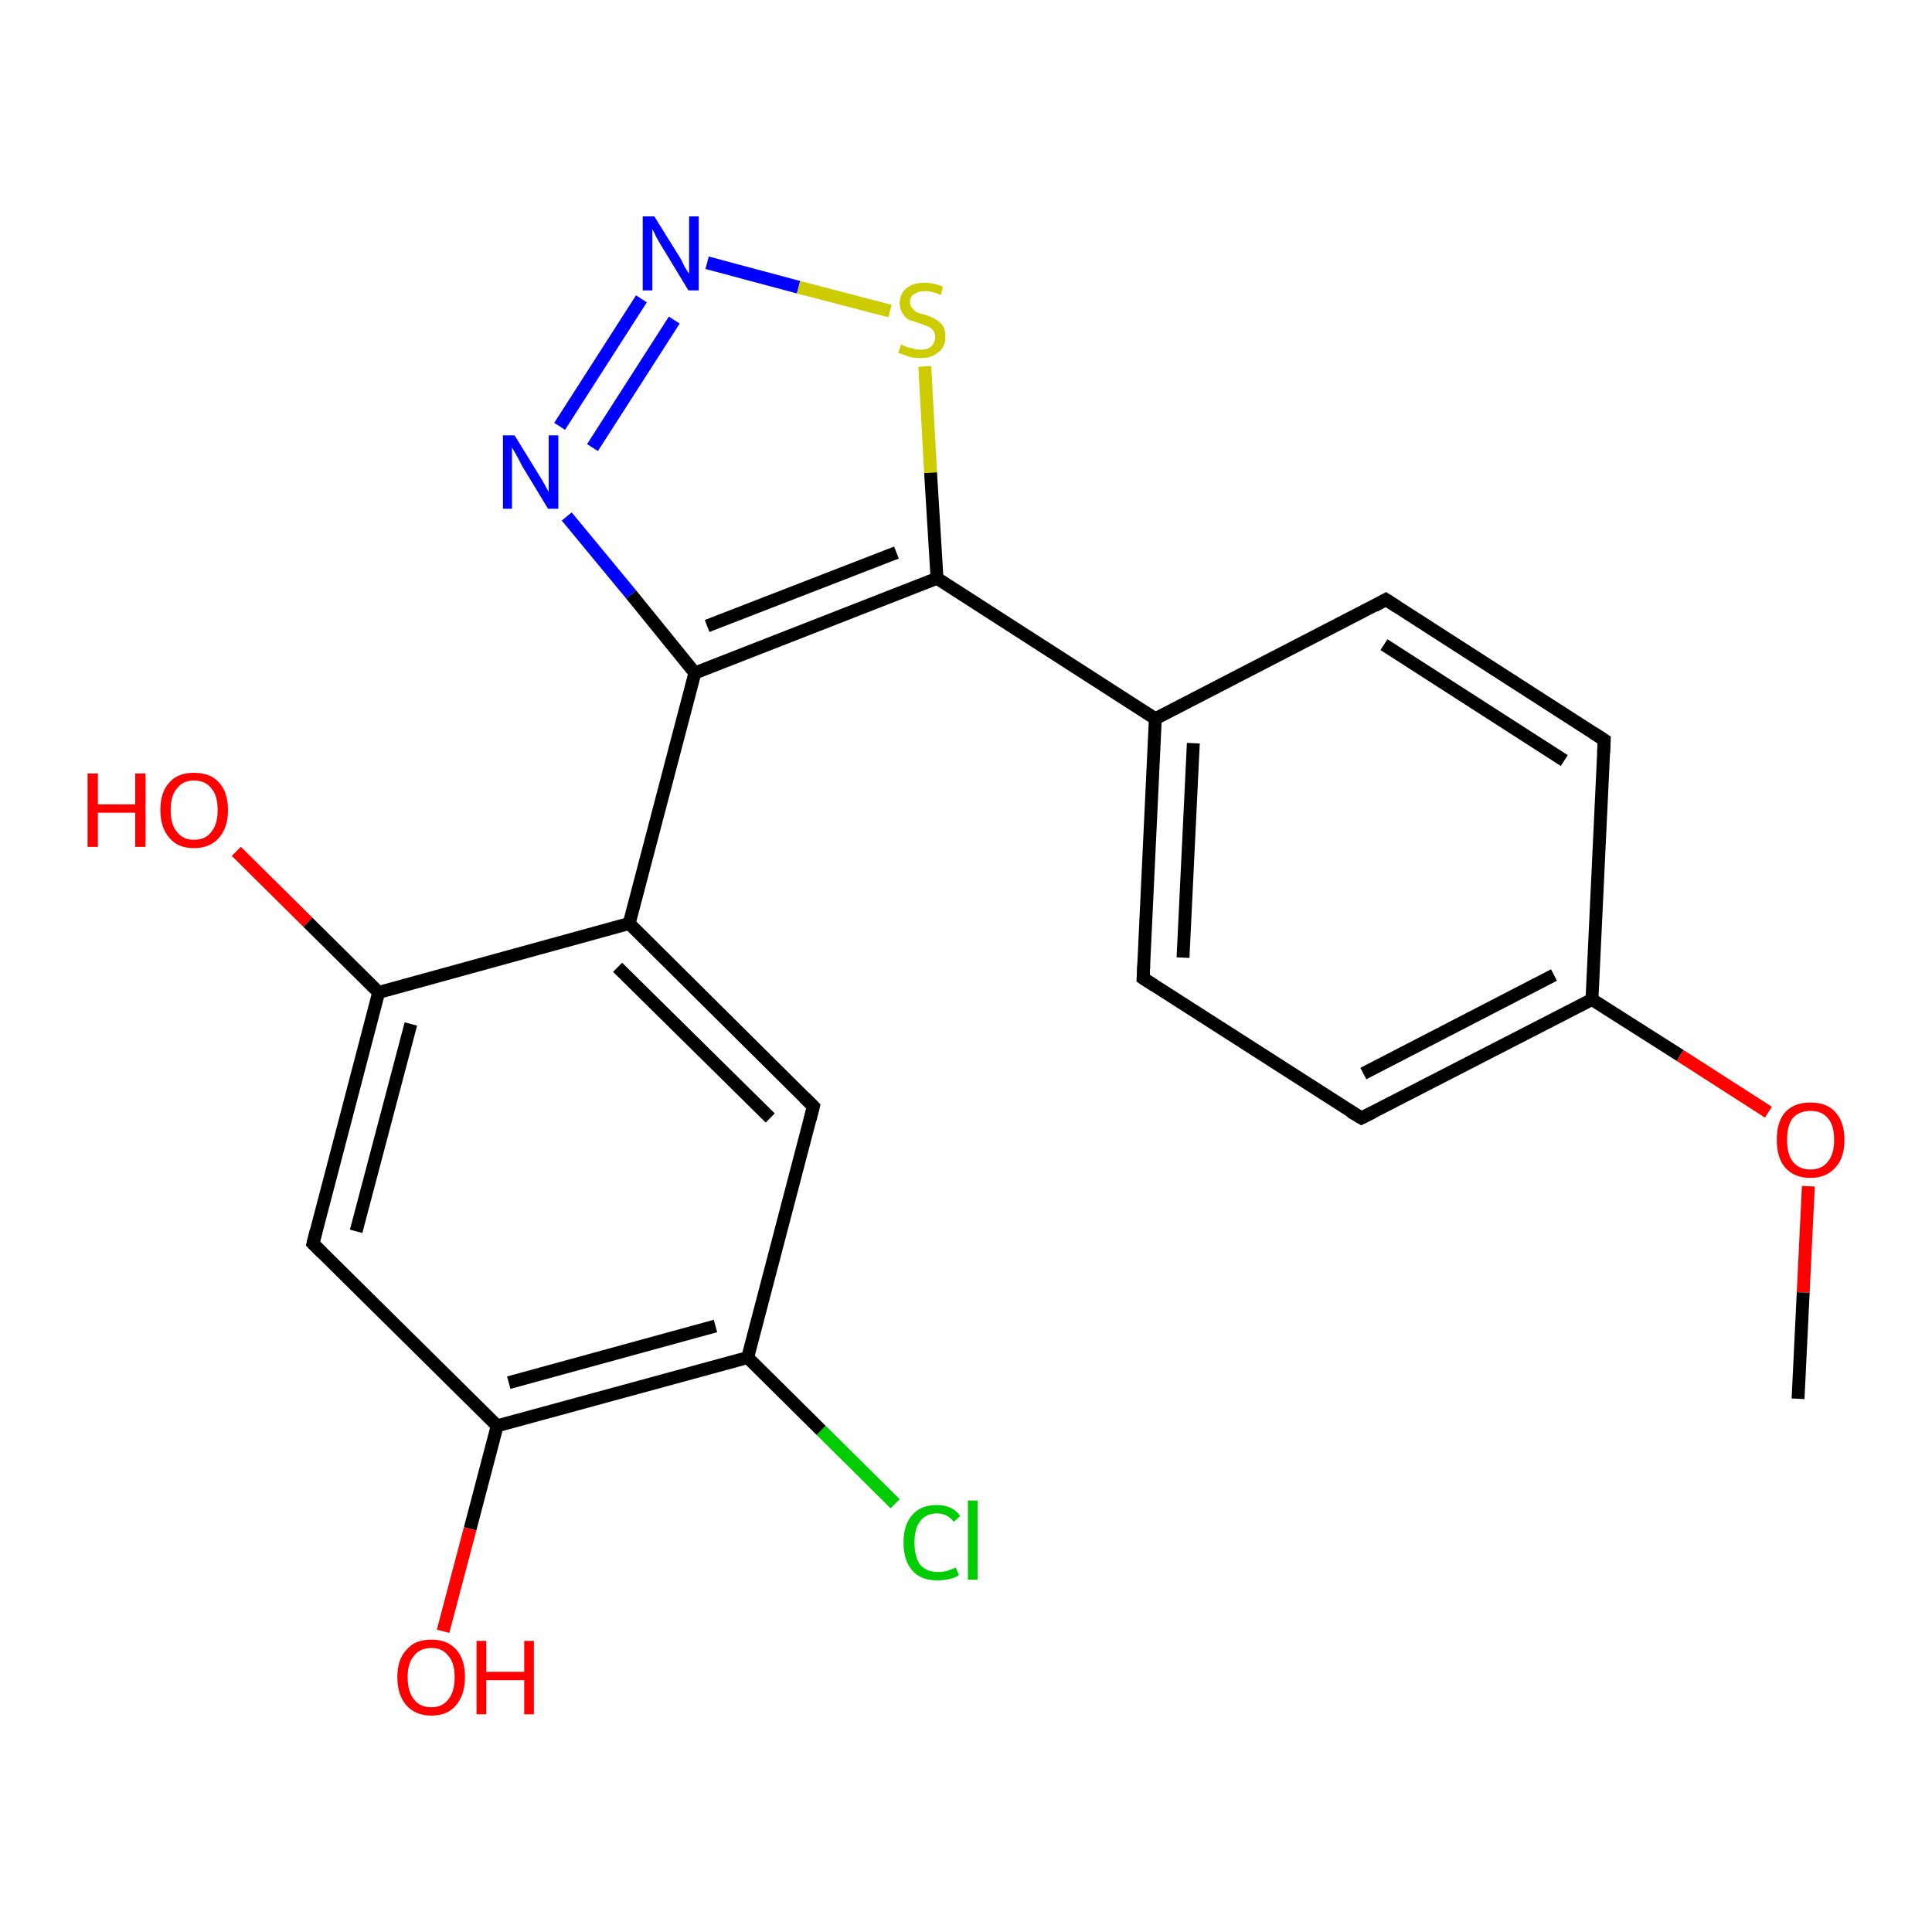 <?xml version='1.0' encoding='iso-8859-1'?>
<svg version='1.1' baseProfile='full'
              xmlns='http://www.w3.org/2000/svg'
                      xmlns:rdkit='http://www.rdkit.org/xml'
                      xmlns:xlink='http://www.w3.org/1999/xlink'
                  xml:space='preserve'
width='300px' height='300px' viewBox='0 0 300 300'>
<!-- END OF HEADER -->
<rect style='opacity:1.0;fill:#FFFFFF;stroke:none' width='300.0' height='300.0' x='0.0' y='0.0'> </rect>
<path class='bond-0 atom-0 atom-1' d='M 139.0,233.5 L 127.5,222.1' style='fill:none;fill-rule:evenodd;stroke:#00CC00;stroke-width:2.0px;stroke-linecap:butt;stroke-linejoin:miter;stroke-opacity:1' />
<path class='bond-0 atom-0 atom-1' d='M 127.5,222.1 L 116.1,210.8' style='fill:none;fill-rule:evenodd;stroke:#000000;stroke-width:2.0px;stroke-linecap:butt;stroke-linejoin:miter;stroke-opacity:1' />
<path class='bond-1 atom-1 atom-2' d='M 116.1,210.8 L 77.2,221.4' style='fill:none;fill-rule:evenodd;stroke:#000000;stroke-width:2.0px;stroke-linecap:butt;stroke-linejoin:miter;stroke-opacity:1' />
<path class='bond-1 atom-1 atom-2' d='M 111.1,205.9 L 79.0,214.7' style='fill:none;fill-rule:evenodd;stroke:#000000;stroke-width:2.0px;stroke-linecap:butt;stroke-linejoin:miter;stroke-opacity:1' />
<path class='bond-2 atom-2 atom-3' d='M 77.2,221.4 L 73.0,237.4' style='fill:none;fill-rule:evenodd;stroke:#000000;stroke-width:2.0px;stroke-linecap:butt;stroke-linejoin:miter;stroke-opacity:1' />
<path class='bond-2 atom-2 atom-3' d='M 73.0,237.4 L 68.8,253.3' style='fill:none;fill-rule:evenodd;stroke:#FF0000;stroke-width:2.0px;stroke-linecap:butt;stroke-linejoin:miter;stroke-opacity:1' />
<path class='bond-3 atom-2 atom-4' d='M 77.2,221.4 L 48.6,193.1' style='fill:none;fill-rule:evenodd;stroke:#000000;stroke-width:2.0px;stroke-linecap:butt;stroke-linejoin:miter;stroke-opacity:1' />
<path class='bond-4 atom-4 atom-5' d='M 48.6,193.1 L 58.8,154.1' style='fill:none;fill-rule:evenodd;stroke:#000000;stroke-width:2.0px;stroke-linecap:butt;stroke-linejoin:miter;stroke-opacity:1' />
<path class='bond-4 atom-4 atom-5' d='M 55.3,191.2 L 63.8,159.0' style='fill:none;fill-rule:evenodd;stroke:#000000;stroke-width:2.0px;stroke-linecap:butt;stroke-linejoin:miter;stroke-opacity:1' />
<path class='bond-5 atom-5 atom-6' d='M 58.8,154.1 L 47.8,143.2' style='fill:none;fill-rule:evenodd;stroke:#000000;stroke-width:2.0px;stroke-linecap:butt;stroke-linejoin:miter;stroke-opacity:1' />
<path class='bond-5 atom-5 atom-6' d='M 47.8,143.2 L 36.7,132.2' style='fill:none;fill-rule:evenodd;stroke:#FF0000;stroke-width:2.0px;stroke-linecap:butt;stroke-linejoin:miter;stroke-opacity:1' />
<path class='bond-6 atom-5 atom-7' d='M 58.8,154.1 L 97.7,143.4' style='fill:none;fill-rule:evenodd;stroke:#000000;stroke-width:2.0px;stroke-linecap:butt;stroke-linejoin:miter;stroke-opacity:1' />
<path class='bond-7 atom-7 atom-8' d='M 97.7,143.4 L 107.9,104.5' style='fill:none;fill-rule:evenodd;stroke:#000000;stroke-width:2.0px;stroke-linecap:butt;stroke-linejoin:miter;stroke-opacity:1' />
<path class='bond-8 atom-8 atom-9' d='M 107.9,104.5 L 98.0,92.3' style='fill:none;fill-rule:evenodd;stroke:#000000;stroke-width:2.0px;stroke-linecap:butt;stroke-linejoin:miter;stroke-opacity:1' />
<path class='bond-8 atom-8 atom-9' d='M 98.0,92.3 L 88.0,80.2' style='fill:none;fill-rule:evenodd;stroke:#0000FF;stroke-width:2.0px;stroke-linecap:butt;stroke-linejoin:miter;stroke-opacity:1' />
<path class='bond-9 atom-9 atom-10' d='M 86.9,66.2 L 99.6,46.4' style='fill:none;fill-rule:evenodd;stroke:#0000FF;stroke-width:2.0px;stroke-linecap:butt;stroke-linejoin:miter;stroke-opacity:1' />
<path class='bond-9 atom-9 atom-10' d='M 92.0,69.5 L 104.7,49.7' style='fill:none;fill-rule:evenodd;stroke:#0000FF;stroke-width:2.0px;stroke-linecap:butt;stroke-linejoin:miter;stroke-opacity:1' />
<path class='bond-10 atom-10 atom-11' d='M 109.8,40.8 L 124.0,44.6' style='fill:none;fill-rule:evenodd;stroke:#0000FF;stroke-width:2.0px;stroke-linecap:butt;stroke-linejoin:miter;stroke-opacity:1' />
<path class='bond-10 atom-10 atom-11' d='M 124.0,44.6 L 138.2,48.3' style='fill:none;fill-rule:evenodd;stroke:#CCCC00;stroke-width:2.0px;stroke-linecap:butt;stroke-linejoin:miter;stroke-opacity:1' />
<path class='bond-11 atom-11 atom-12' d='M 143.6,56.9 L 144.5,73.4' style='fill:none;fill-rule:evenodd;stroke:#CCCC00;stroke-width:2.0px;stroke-linecap:butt;stroke-linejoin:miter;stroke-opacity:1' />
<path class='bond-11 atom-11 atom-12' d='M 144.5,73.4 L 145.5,89.8' style='fill:none;fill-rule:evenodd;stroke:#000000;stroke-width:2.0px;stroke-linecap:butt;stroke-linejoin:miter;stroke-opacity:1' />
<path class='bond-12 atom-12 atom-13' d='M 145.5,89.8 L 179.4,111.6' style='fill:none;fill-rule:evenodd;stroke:#000000;stroke-width:2.0px;stroke-linecap:butt;stroke-linejoin:miter;stroke-opacity:1' />
<path class='bond-13 atom-13 atom-14' d='M 179.4,111.6 L 177.5,151.9' style='fill:none;fill-rule:evenodd;stroke:#000000;stroke-width:2.0px;stroke-linecap:butt;stroke-linejoin:miter;stroke-opacity:1' />
<path class='bond-13 atom-13 atom-14' d='M 185.3,115.4 L 183.7,148.7' style='fill:none;fill-rule:evenodd;stroke:#000000;stroke-width:2.0px;stroke-linecap:butt;stroke-linejoin:miter;stroke-opacity:1' />
<path class='bond-14 atom-14 atom-15' d='M 177.5,151.9 L 211.4,173.6' style='fill:none;fill-rule:evenodd;stroke:#000000;stroke-width:2.0px;stroke-linecap:butt;stroke-linejoin:miter;stroke-opacity:1' />
<path class='bond-15 atom-15 atom-16' d='M 211.4,173.6 L 247.2,155.2' style='fill:none;fill-rule:evenodd;stroke:#000000;stroke-width:2.0px;stroke-linecap:butt;stroke-linejoin:miter;stroke-opacity:1' />
<path class='bond-15 atom-15 atom-16' d='M 211.7,166.7 L 241.3,151.4' style='fill:none;fill-rule:evenodd;stroke:#000000;stroke-width:2.0px;stroke-linecap:butt;stroke-linejoin:miter;stroke-opacity:1' />
<path class='bond-16 atom-16 atom-17' d='M 247.2,155.2 L 260.9,163.9' style='fill:none;fill-rule:evenodd;stroke:#000000;stroke-width:2.0px;stroke-linecap:butt;stroke-linejoin:miter;stroke-opacity:1' />
<path class='bond-16 atom-16 atom-17' d='M 260.9,163.9 L 274.6,172.7' style='fill:none;fill-rule:evenodd;stroke:#FF0000;stroke-width:2.0px;stroke-linecap:butt;stroke-linejoin:miter;stroke-opacity:1' />
<path class='bond-17 atom-17 atom-18' d='M 280.8,184.2 L 280.0,200.7' style='fill:none;fill-rule:evenodd;stroke:#FF0000;stroke-width:2.0px;stroke-linecap:butt;stroke-linejoin:miter;stroke-opacity:1' />
<path class='bond-17 atom-17 atom-18' d='M 280.0,200.7 L 279.2,217.2' style='fill:none;fill-rule:evenodd;stroke:#000000;stroke-width:2.0px;stroke-linecap:butt;stroke-linejoin:miter;stroke-opacity:1' />
<path class='bond-18 atom-16 atom-19' d='M 247.2,155.2 L 249.1,114.9' style='fill:none;fill-rule:evenodd;stroke:#000000;stroke-width:2.0px;stroke-linecap:butt;stroke-linejoin:miter;stroke-opacity:1' />
<path class='bond-19 atom-19 atom-20' d='M 249.1,114.9 L 215.2,93.1' style='fill:none;fill-rule:evenodd;stroke:#000000;stroke-width:2.0px;stroke-linecap:butt;stroke-linejoin:miter;stroke-opacity:1' />
<path class='bond-19 atom-19 atom-20' d='M 242.9,118.1 L 214.9,100.1' style='fill:none;fill-rule:evenodd;stroke:#000000;stroke-width:2.0px;stroke-linecap:butt;stroke-linejoin:miter;stroke-opacity:1' />
<path class='bond-20 atom-7 atom-21' d='M 97.7,143.4 L 126.3,171.8' style='fill:none;fill-rule:evenodd;stroke:#000000;stroke-width:2.0px;stroke-linecap:butt;stroke-linejoin:miter;stroke-opacity:1' />
<path class='bond-20 atom-7 atom-21' d='M 95.9,150.2 L 119.6,173.6' style='fill:none;fill-rule:evenodd;stroke:#000000;stroke-width:2.0px;stroke-linecap:butt;stroke-linejoin:miter;stroke-opacity:1' />
<path class='bond-21 atom-12 atom-8' d='M 145.5,89.8 L 107.9,104.5' style='fill:none;fill-rule:evenodd;stroke:#000000;stroke-width:2.0px;stroke-linecap:butt;stroke-linejoin:miter;stroke-opacity:1' />
<path class='bond-21 atom-12 atom-8' d='M 139.2,85.8 L 109.8,97.2' style='fill:none;fill-rule:evenodd;stroke:#000000;stroke-width:2.0px;stroke-linecap:butt;stroke-linejoin:miter;stroke-opacity:1' />
<path class='bond-22 atom-20 atom-13' d='M 215.2,93.1 L 179.4,111.6' style='fill:none;fill-rule:evenodd;stroke:#000000;stroke-width:2.0px;stroke-linecap:butt;stroke-linejoin:miter;stroke-opacity:1' />
<path class='bond-23 atom-21 atom-1' d='M 126.3,171.8 L 116.1,210.8' style='fill:none;fill-rule:evenodd;stroke:#000000;stroke-width:2.0px;stroke-linecap:butt;stroke-linejoin:miter;stroke-opacity:1' />
<path d='M 50.0,194.5 L 48.6,193.1 L 49.1,191.1' style='fill:none;stroke:#000000;stroke-width:2.0px;stroke-linecap:butt;stroke-linejoin:miter;stroke-opacity:1;' />
<path d='M 177.6,149.9 L 177.5,151.9 L 179.2,153.0' style='fill:none;stroke:#000000;stroke-width:2.0px;stroke-linecap:butt;stroke-linejoin:miter;stroke-opacity:1;' />
<path d='M 209.7,172.6 L 211.4,173.6 L 213.2,172.7' style='fill:none;stroke:#000000;stroke-width:2.0px;stroke-linecap:butt;stroke-linejoin:miter;stroke-opacity:1;' />
<path d='M 249.0,116.9 L 249.1,114.9 L 247.4,113.8' style='fill:none;stroke:#000000;stroke-width:2.0px;stroke-linecap:butt;stroke-linejoin:miter;stroke-opacity:1;' />
<path d='M 216.9,94.2 L 215.2,93.1 L 213.4,94.1' style='fill:none;stroke:#000000;stroke-width:2.0px;stroke-linecap:butt;stroke-linejoin:miter;stroke-opacity:1;' />
<path d='M 124.9,170.4 L 126.3,171.8 L 125.8,173.8' style='fill:none;stroke:#000000;stroke-width:2.0px;stroke-linecap:butt;stroke-linejoin:miter;stroke-opacity:1;' />
<path class='atom-0' d='M 140.3 239.5
Q 140.3 236.7, 141.7 235.2
Q 143.0 233.7, 145.5 233.7
Q 147.9 233.7, 149.1 235.4
L 148.1 236.3
Q 147.1 235.0, 145.5 235.0
Q 143.8 235.0, 142.9 236.2
Q 142.0 237.3, 142.0 239.5
Q 142.0 241.8, 142.9 243.0
Q 143.9 244.1, 145.7 244.1
Q 147.0 244.1, 148.4 243.4
L 148.9 244.6
Q 148.3 245.0, 147.4 245.2
Q 146.5 245.4, 145.5 245.4
Q 143.0 245.4, 141.7 243.9
Q 140.3 242.4, 140.3 239.5
' fill='#00CC00'/>
<path class='atom-0' d='M 150.3 233.0
L 151.8 233.0
L 151.8 245.3
L 150.3 245.3
L 150.3 233.0
' fill='#00CC00'/>
<path class='atom-3' d='M 61.7 260.4
Q 61.7 257.7, 63.1 256.2
Q 64.4 254.6, 67.0 254.6
Q 69.5 254.6, 70.9 256.2
Q 72.2 257.7, 72.2 260.4
Q 72.2 263.2, 70.8 264.8
Q 69.5 266.4, 67.0 266.4
Q 64.5 266.4, 63.1 264.8
Q 61.7 263.2, 61.7 260.4
M 67.0 265.1
Q 68.7 265.1, 69.6 263.9
Q 70.6 262.7, 70.6 260.4
Q 70.6 258.2, 69.6 257.1
Q 68.7 255.9, 67.0 255.9
Q 65.2 255.9, 64.3 257.1
Q 63.3 258.2, 63.3 260.4
Q 63.3 262.7, 64.3 263.9
Q 65.2 265.1, 67.0 265.1
' fill='#FF0000'/>
<path class='atom-3' d='M 74.0 254.8
L 75.5 254.8
L 75.5 259.6
L 81.4 259.6
L 81.4 254.8
L 82.9 254.8
L 82.9 266.2
L 81.4 266.2
L 81.4 260.9
L 75.5 260.9
L 75.5 266.2
L 74.0 266.2
L 74.0 254.8
' fill='#FF0000'/>
<path class='atom-6' d='M 13.6 120.1
L 15.2 120.1
L 15.2 124.9
L 21.0 124.9
L 21.0 120.1
L 22.6 120.1
L 22.6 131.5
L 21.0 131.5
L 21.0 126.2
L 15.2 126.2
L 15.2 131.5
L 13.6 131.5
L 13.6 120.1
' fill='#FF0000'/>
<path class='atom-6' d='M 24.9 125.8
Q 24.9 123.0, 26.3 121.5
Q 27.6 120.0, 30.1 120.0
Q 32.7 120.0, 34.0 121.5
Q 35.4 123.0, 35.4 125.8
Q 35.4 128.5, 34.0 130.1
Q 32.6 131.7, 30.1 131.7
Q 27.6 131.7, 26.3 130.1
Q 24.9 128.5, 24.9 125.8
M 30.1 130.4
Q 31.9 130.4, 32.8 129.2
Q 33.8 128.0, 33.8 125.8
Q 33.8 123.5, 32.8 122.4
Q 31.9 121.2, 30.1 121.2
Q 28.4 121.2, 27.5 122.4
Q 26.5 123.5, 26.5 125.8
Q 26.5 128.1, 27.5 129.2
Q 28.4 130.4, 30.1 130.4
' fill='#FF0000'/>
<path class='atom-9' d='M 79.9 67.6
L 83.6 73.6
Q 84.0 74.2, 84.6 75.3
Q 85.2 76.4, 85.2 76.4
L 85.2 67.6
L 86.7 67.6
L 86.7 79.0
L 85.1 79.0
L 81.1 72.4
Q 80.7 71.6, 80.2 70.7
Q 79.7 69.8, 79.5 69.5
L 79.5 79.0
L 78.1 79.0
L 78.1 67.6
L 79.9 67.6
' fill='#0000FF'/>
<path class='atom-10' d='M 101.6 33.6
L 105.4 39.7
Q 105.8 40.3, 106.3 41.4
Q 106.9 42.4, 107.0 42.5
L 107.0 33.6
L 108.5 33.6
L 108.5 45.1
L 106.9 45.1
L 102.9 38.5
Q 102.4 37.7, 101.9 36.8
Q 101.5 35.9, 101.3 35.6
L 101.3 45.1
L 99.8 45.1
L 99.8 33.6
L 101.6 33.6
' fill='#0000FF'/>
<path class='atom-11' d='M 139.9 53.5
Q 140.1 53.6, 140.6 53.8
Q 141.1 54.0, 141.7 54.1
Q 142.3 54.3, 142.9 54.3
Q 144.0 54.3, 144.6 53.8
Q 145.2 53.2, 145.2 52.3
Q 145.2 51.7, 144.9 51.3
Q 144.6 50.9, 144.1 50.7
Q 143.6 50.5, 142.8 50.2
Q 141.8 49.9, 141.2 49.7
Q 140.6 49.4, 140.2 48.7
Q 139.7 48.1, 139.7 47.1
Q 139.7 45.7, 140.7 44.8
Q 141.7 43.9, 143.6 43.9
Q 144.9 43.9, 146.4 44.5
L 146.1 45.8
Q 144.7 45.2, 143.7 45.2
Q 142.6 45.2, 141.9 45.7
Q 141.3 46.1, 141.3 46.9
Q 141.3 47.5, 141.7 47.9
Q 142.0 48.3, 142.4 48.5
Q 142.9 48.7, 143.7 48.9
Q 144.7 49.2, 145.3 49.6
Q 145.9 49.9, 146.4 50.6
Q 146.8 51.2, 146.8 52.3
Q 146.8 53.9, 145.7 54.7
Q 144.7 55.6, 142.9 55.6
Q 141.9 55.6, 141.2 55.4
Q 140.4 55.1, 139.5 54.8
L 139.9 53.5
' fill='#CCCC00'/>
<path class='atom-17' d='M 275.9 177.0
Q 275.9 174.2, 277.2 172.7
Q 278.6 171.2, 281.1 171.2
Q 283.7 171.2, 285.0 172.7
Q 286.4 174.2, 286.4 177.0
Q 286.4 179.8, 285.0 181.3
Q 283.6 182.9, 281.1 182.9
Q 278.6 182.9, 277.2 181.3
Q 275.9 179.8, 275.9 177.0
M 281.1 181.6
Q 282.9 181.6, 283.8 180.4
Q 284.8 179.3, 284.8 177.0
Q 284.8 174.7, 283.8 173.6
Q 282.9 172.5, 281.1 172.5
Q 279.4 172.5, 278.4 173.6
Q 277.5 174.7, 277.5 177.0
Q 277.5 179.3, 278.4 180.4
Q 279.4 181.6, 281.1 181.6
' fill='#FF0000'/>
</svg>

